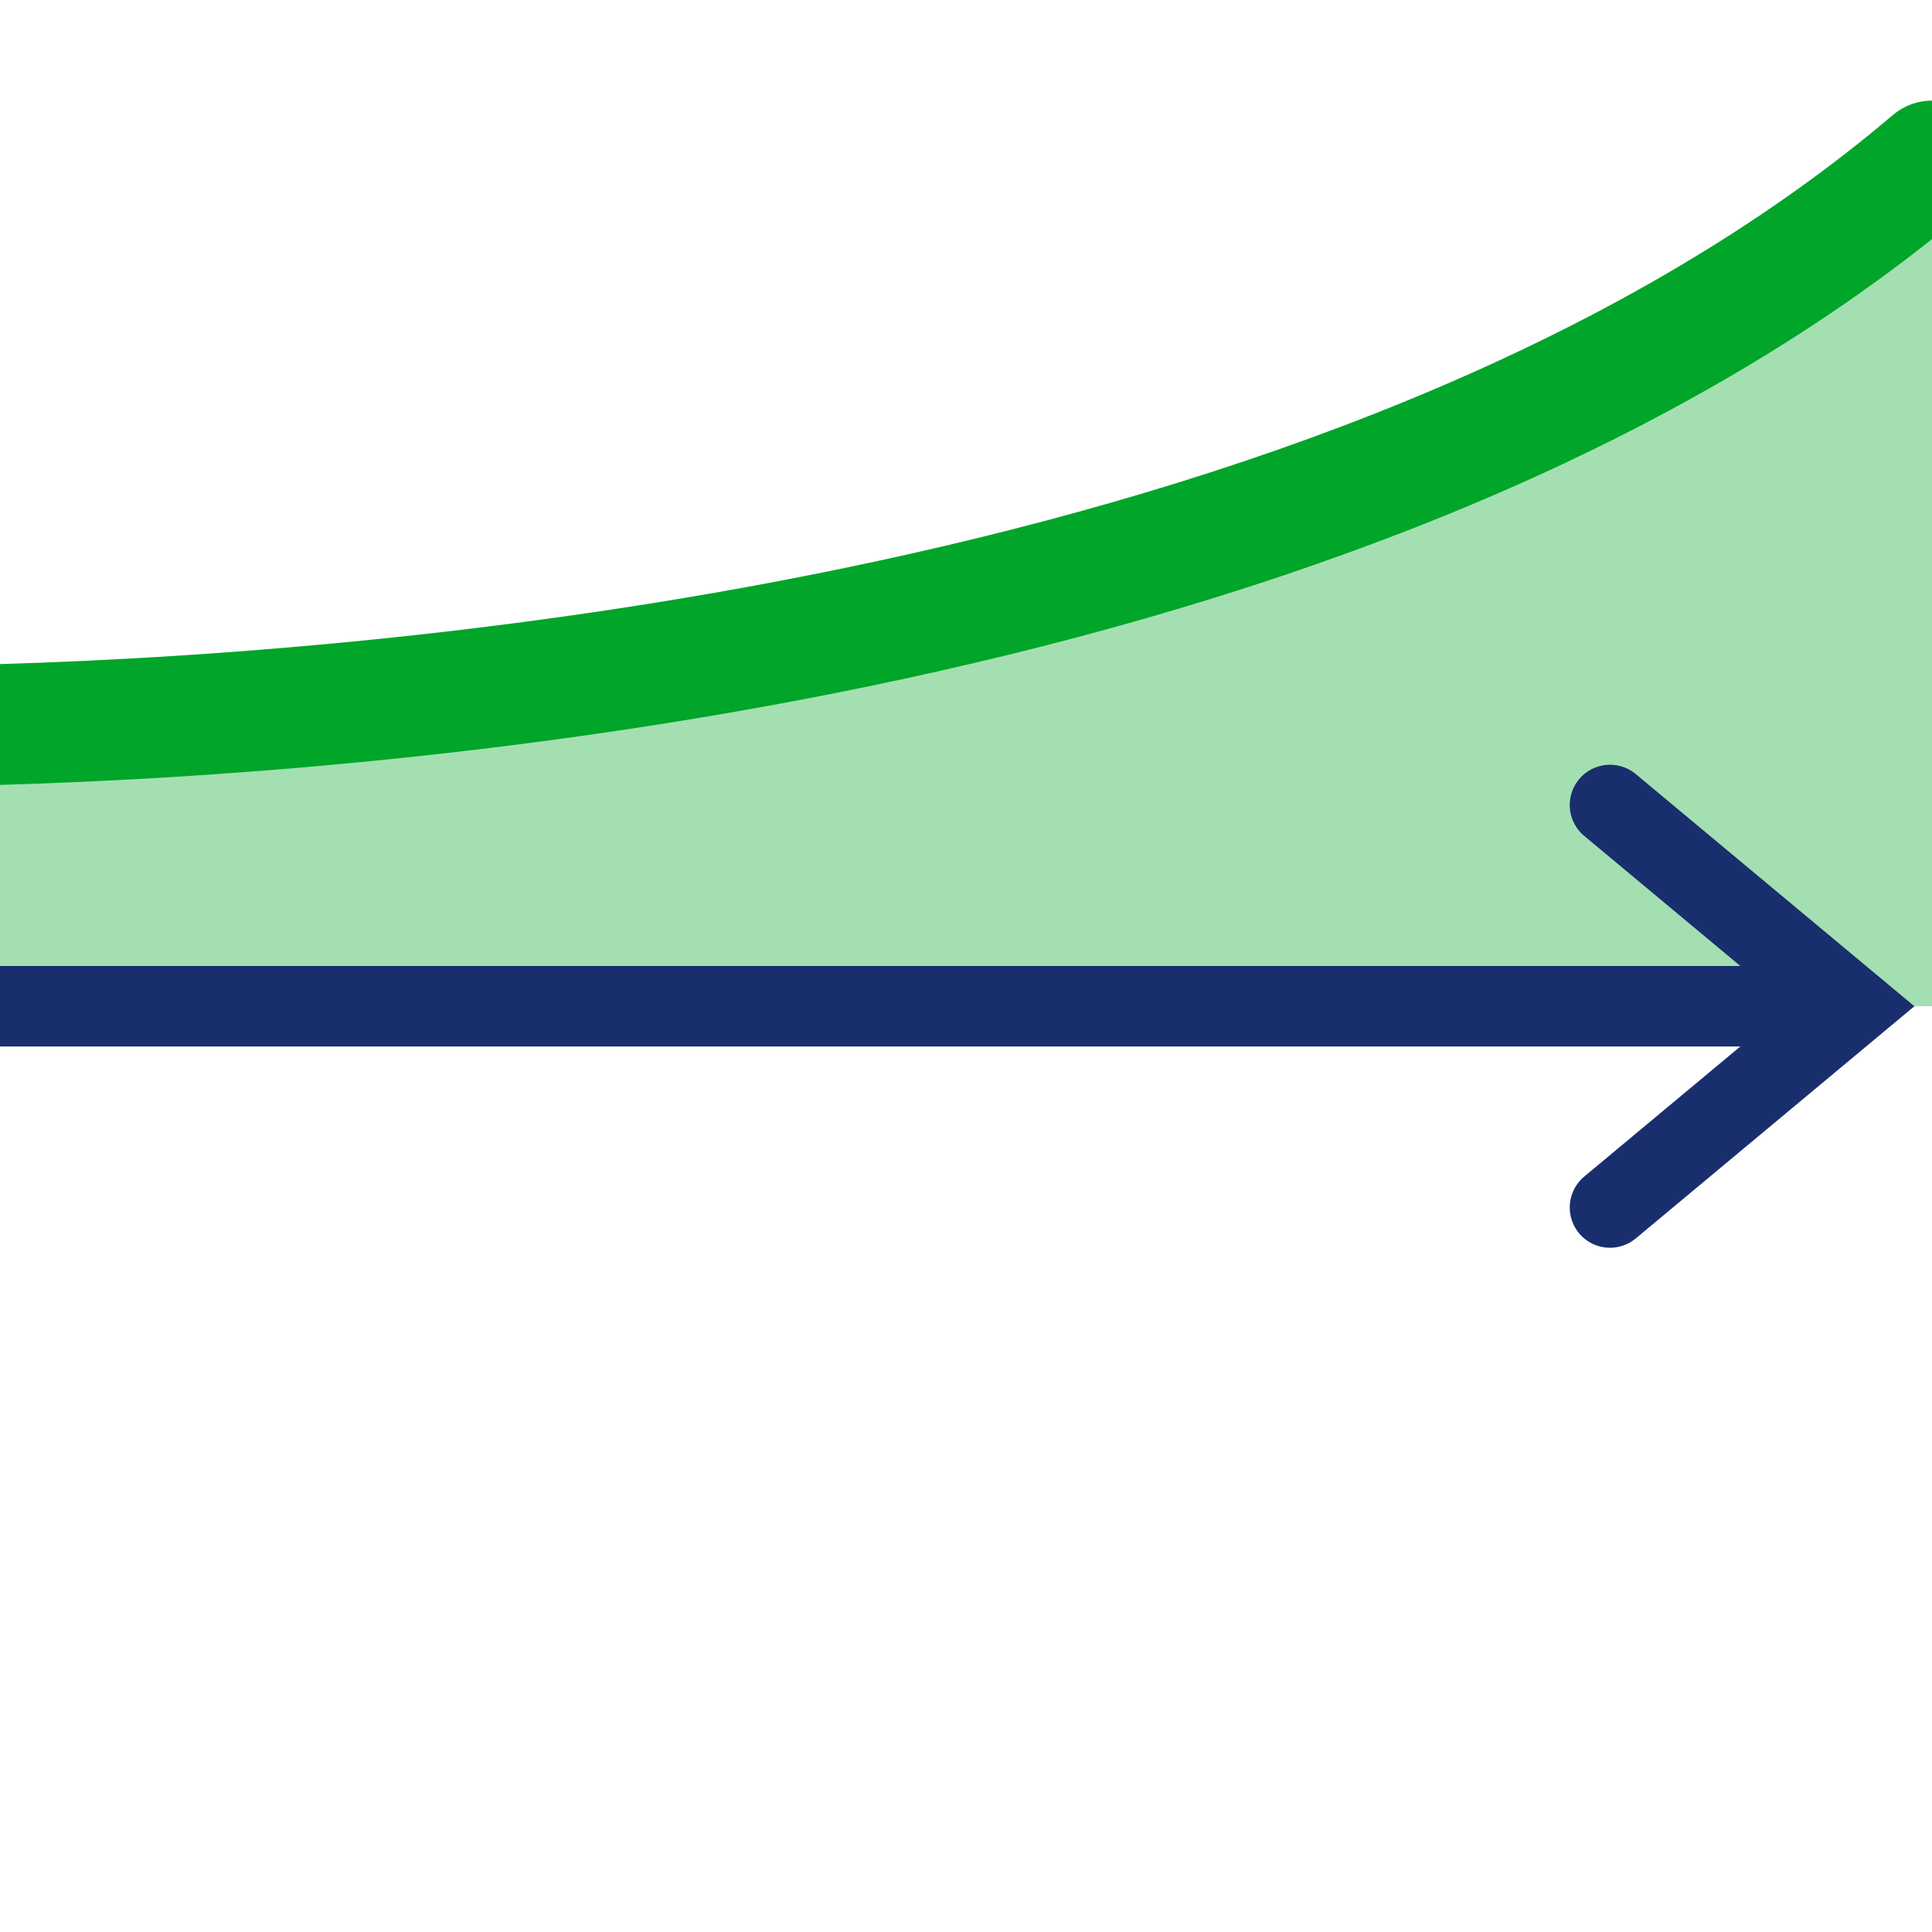<svg height="24" width="24" xmlns="http://www.w3.org/2000/svg">
  <path d="m0 9 12.826-1.755 11.174-5.245v10.5h-24z" fill="#00a529" fill-opacity=".359"/>
  <g fill="none">
    <path d="m0 9c5.446-.162 17.203-1.22 24-7" stroke="#00a529" stroke-linecap="round" stroke-width="1.5"/>
    <g stroke="#182e6d" transform="translate(0 -7)">
      <path d="m0 19.5h23"/>
      <path d="m20 17 3 2.5-3 2.5" stroke-linecap="round"/>
    </g>
  </g>
</svg>
